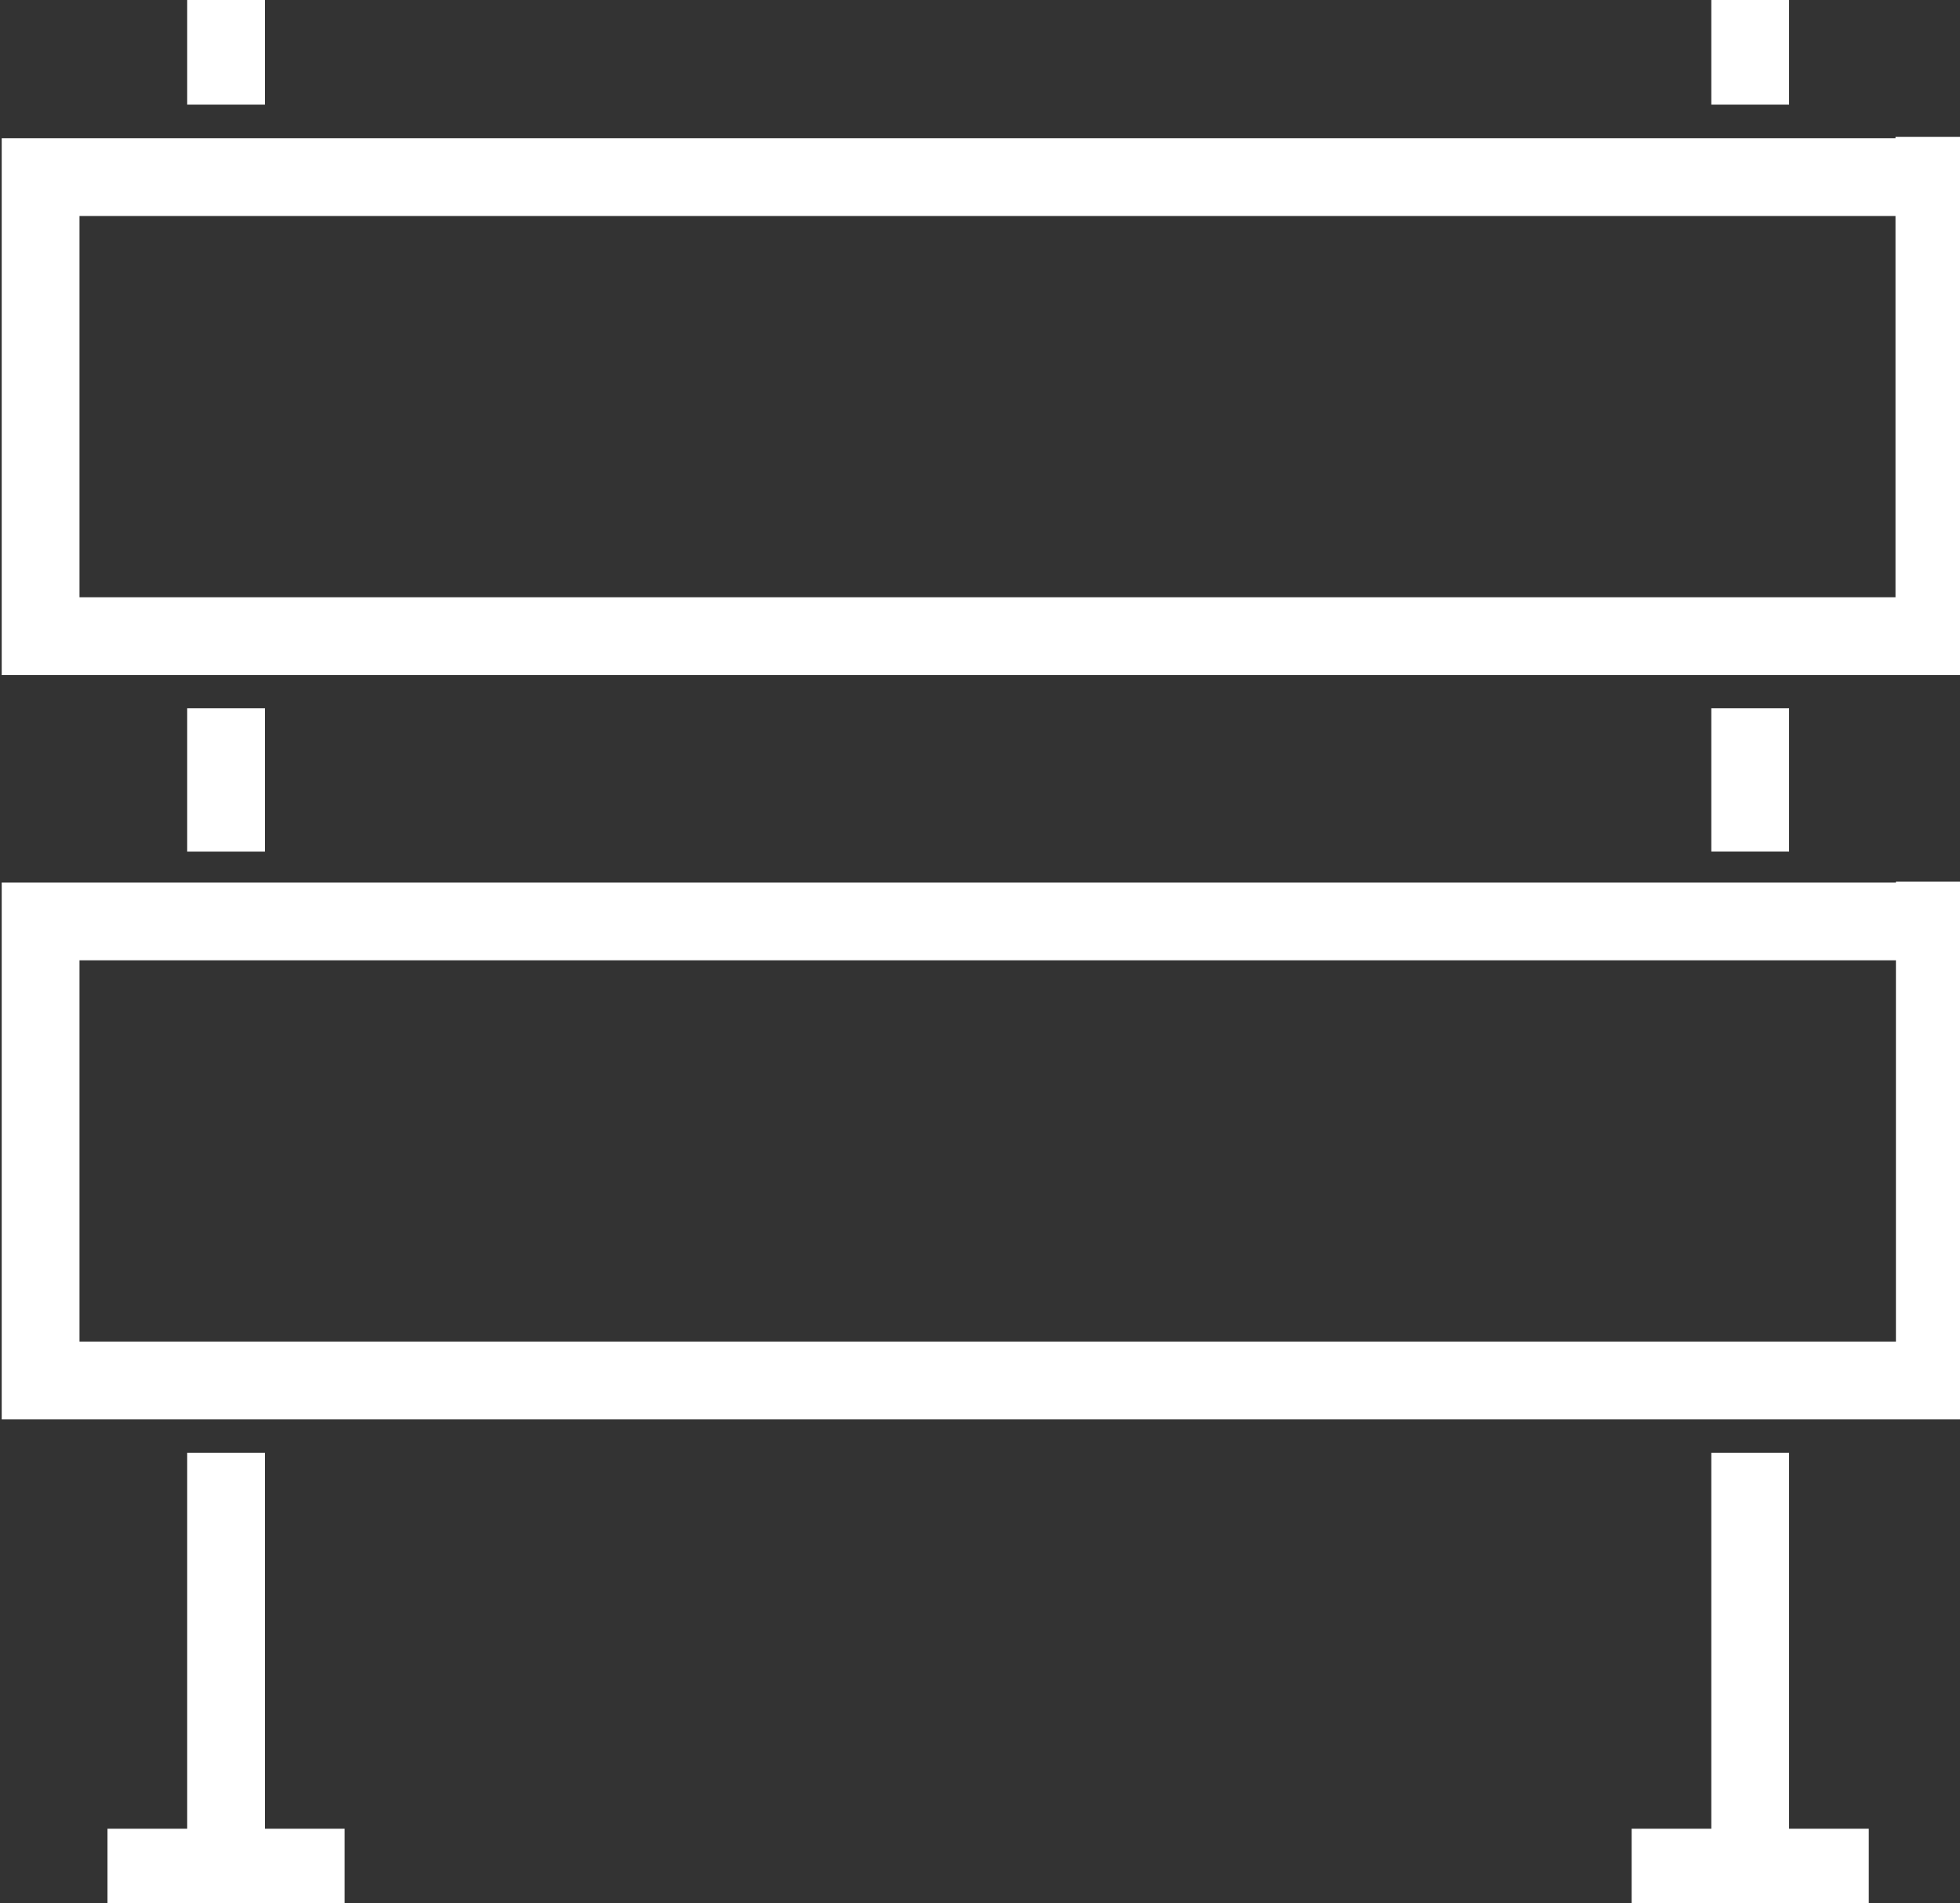 <?xml version="1.0" encoding="UTF-8" standalone="no"?>
<!-- Created with Inkscape (http://www.inkscape.org/) -->

<svg
   xmlns:dc="http://purl.org/dc/elements/1.1/"
   xmlns:cc="http://creativecommons.org/ns#"
   xmlns:rdf="http://www.w3.org/1999/02/22-rdf-syntax-ns#"
   xmlns:svg="http://www.w3.org/2000/svg"
   xmlns="http://www.w3.org/2000/svg"
   xmlns:sodipodi="http://sodipodi.sourceforge.net/DTD/sodipodi-0.dtd"
   xmlns:inkscape="http://www.inkscape.org/namespaces/inkscape"
   inkscape:version="0.92.3 (2405546, 2018-03-11)"
   sodipodi:docname="white-icon-signages.svg"
   id="svg7561"
   version="1.1"
   viewBox="0 0 257.523 250"
   height="250mm"
   width="257.523mm">
  <rect x="0" y="0" width="257.523" height="250" fill="#333333" stroke="none"/>
  <sodipodi:namedview
     inkscape:window-maximized="1"
     inkscape:window-y="-8"
     inkscape:window-x="-8"
     inkscape:window-height="1017"
     inkscape:window-width="1920"
     inkscape:guide-bbox="true"
     showguides="true"
     showgrid="false"
     inkscape:current-layer="g8270"
     inkscape:document-units="mm"
     inkscape:cy="516.05713"
     inkscape:cx="2744.1686"
     inkscape:zoom="0.25000001"
     inkscape:pageshadow="2"
     inkscape:pageopacity="0.0"
     borderopacity="1.0"
     bordercolor="#666666"
     pagecolor="#ffffff"
     id="base"
     fit-margin-top="0"
     fit-margin-left="0"
     fit-margin-right="0"
     fit-margin-bottom="0">
    <sodipodi:guide
       position="-11.962,16.103"
       orientation="0,1"
       id="guide1354"
       inkscape:locked="false" />
  </sodipodi:namedview>
  <defs
     id="defs7555" />
  <g
     id="layer1"
     inkscape:groupmode="layer"
     inkscape:label="Layer 1"
     transform="translate(-15.793,180.727)">
    <g
       id="g8334"
       transform="matrix(0.055,0,0,0.055,-15.478,4.877)">
      <g
         id="g8270"
         transform="translate(0.857)">
        <path
           inkscape:connector-curvature="0"
           style="color:#000000;font-style:normal;font-variant:normal;font-weight:normal;font-stretch:normal;font-size:medium;line-height:normal;font-family:sans-serif;font-variant-ligatures:normal;font-variant-position:normal;font-variant-caps:normal;font-variant-numeric:normal;font-variant-alternates:normal;font-feature-settings:normal;text-indent:0;text-align:start;text-decoration:none;text-decoration-line:none;text-decoration-style:solid;text-decoration-color:#000000;letter-spacing:normal;word-spacing:normal;text-transform:none;writing-mode:lr-tb;direction:ltr;text-orientation:mixed;dominant-baseline:auto;baseline-shift:baseline;text-anchor:start;white-space:normal;shape-padding:0;clip-rule:nonzero;display:inline;overflow:visible;visibility:visible;opacity:1;isolation:auto;mix-blend-mode:normal;color-interpolation:sRGB;color-interpolation-filters:linearRGB;solid-color:#000000;solid-opacity:1;vector-effect:none;fill:#ffffff;fill-opacity:1;fill-rule:nonzero;stroke:none;stroke-width:44.308;stroke-linecap:butt;stroke-linejoin:miter;stroke-miterlimit:3.9;stroke-dasharray:none;stroke-dashoffset:0;stroke-opacity:1;paint-order:normal;color-rendering:auto;image-rendering:auto;shape-rendering:auto;text-rendering:auto;enable-background:accumulate"
           d="m 1014.883,-3399.008 v 22.154 252.263 h 185.801 v -274.417 z m 3640.979,0 v 22.154 252.263 h 185.8 v -274.417 z m 439.966,351.351 v 3.115 H 735.447 571.801 v 163.733 955.051 163.733 H 5284.744 v -5.192 h 3.115 V -3047.657 Z M 757.601,-2858.655 H 5095.828 v 910.742 H 757.601 Z M 1014.883,-1682.842 v 22.154 320.11 h 185.801 v -342.264 z m 3640.979,0 v 22.154 320.023 h 185.8 v -342.177 z m 441.005,414.178 v 1.99 H 735.447 571.801 V -1102.942 15.841 H 735.447 5284.744 v -37.557 h 2.079 V -1268.665 Z M 757.601,-1080.787 H 5096.867 v 910.743 H 757.601 Z M 1014.883,95.459 V 117.613 993.48 H 824.496 v 185.8 h 212.541 141.493 212.454 V 993.48 H 1200.684 V 95.459 Z m 3640.979,0 V 117.613 993.48 H 4465.561 v 185.8 h 212.454 141.493 212.541 V 993.48 H 4841.662 V 95.459 Z"
           id="rect1145"
           inkscape:export-xdpi="96"
           inkscape:export-ydpi="96" />
      </g>
      <g
         id="g8272" />
      <g
         id="g8274" />
      <g
         id="g8276" />
      <g
         id="g8278" />
      <g
         id="g8280" />
      <g
         id="g8282" />
      <g
         id="g8284" />
      <g
         id="g8286" />
      <g
         id="g8288" />
      <g
         id="g8290" />
      <g
         id="g8292" />
      <g
         id="g8294" />
      <g
         id="g8296" />
      <g
         id="g8298" />
      <g
         id="g8300" />
    </g>
  </g>
</svg>
